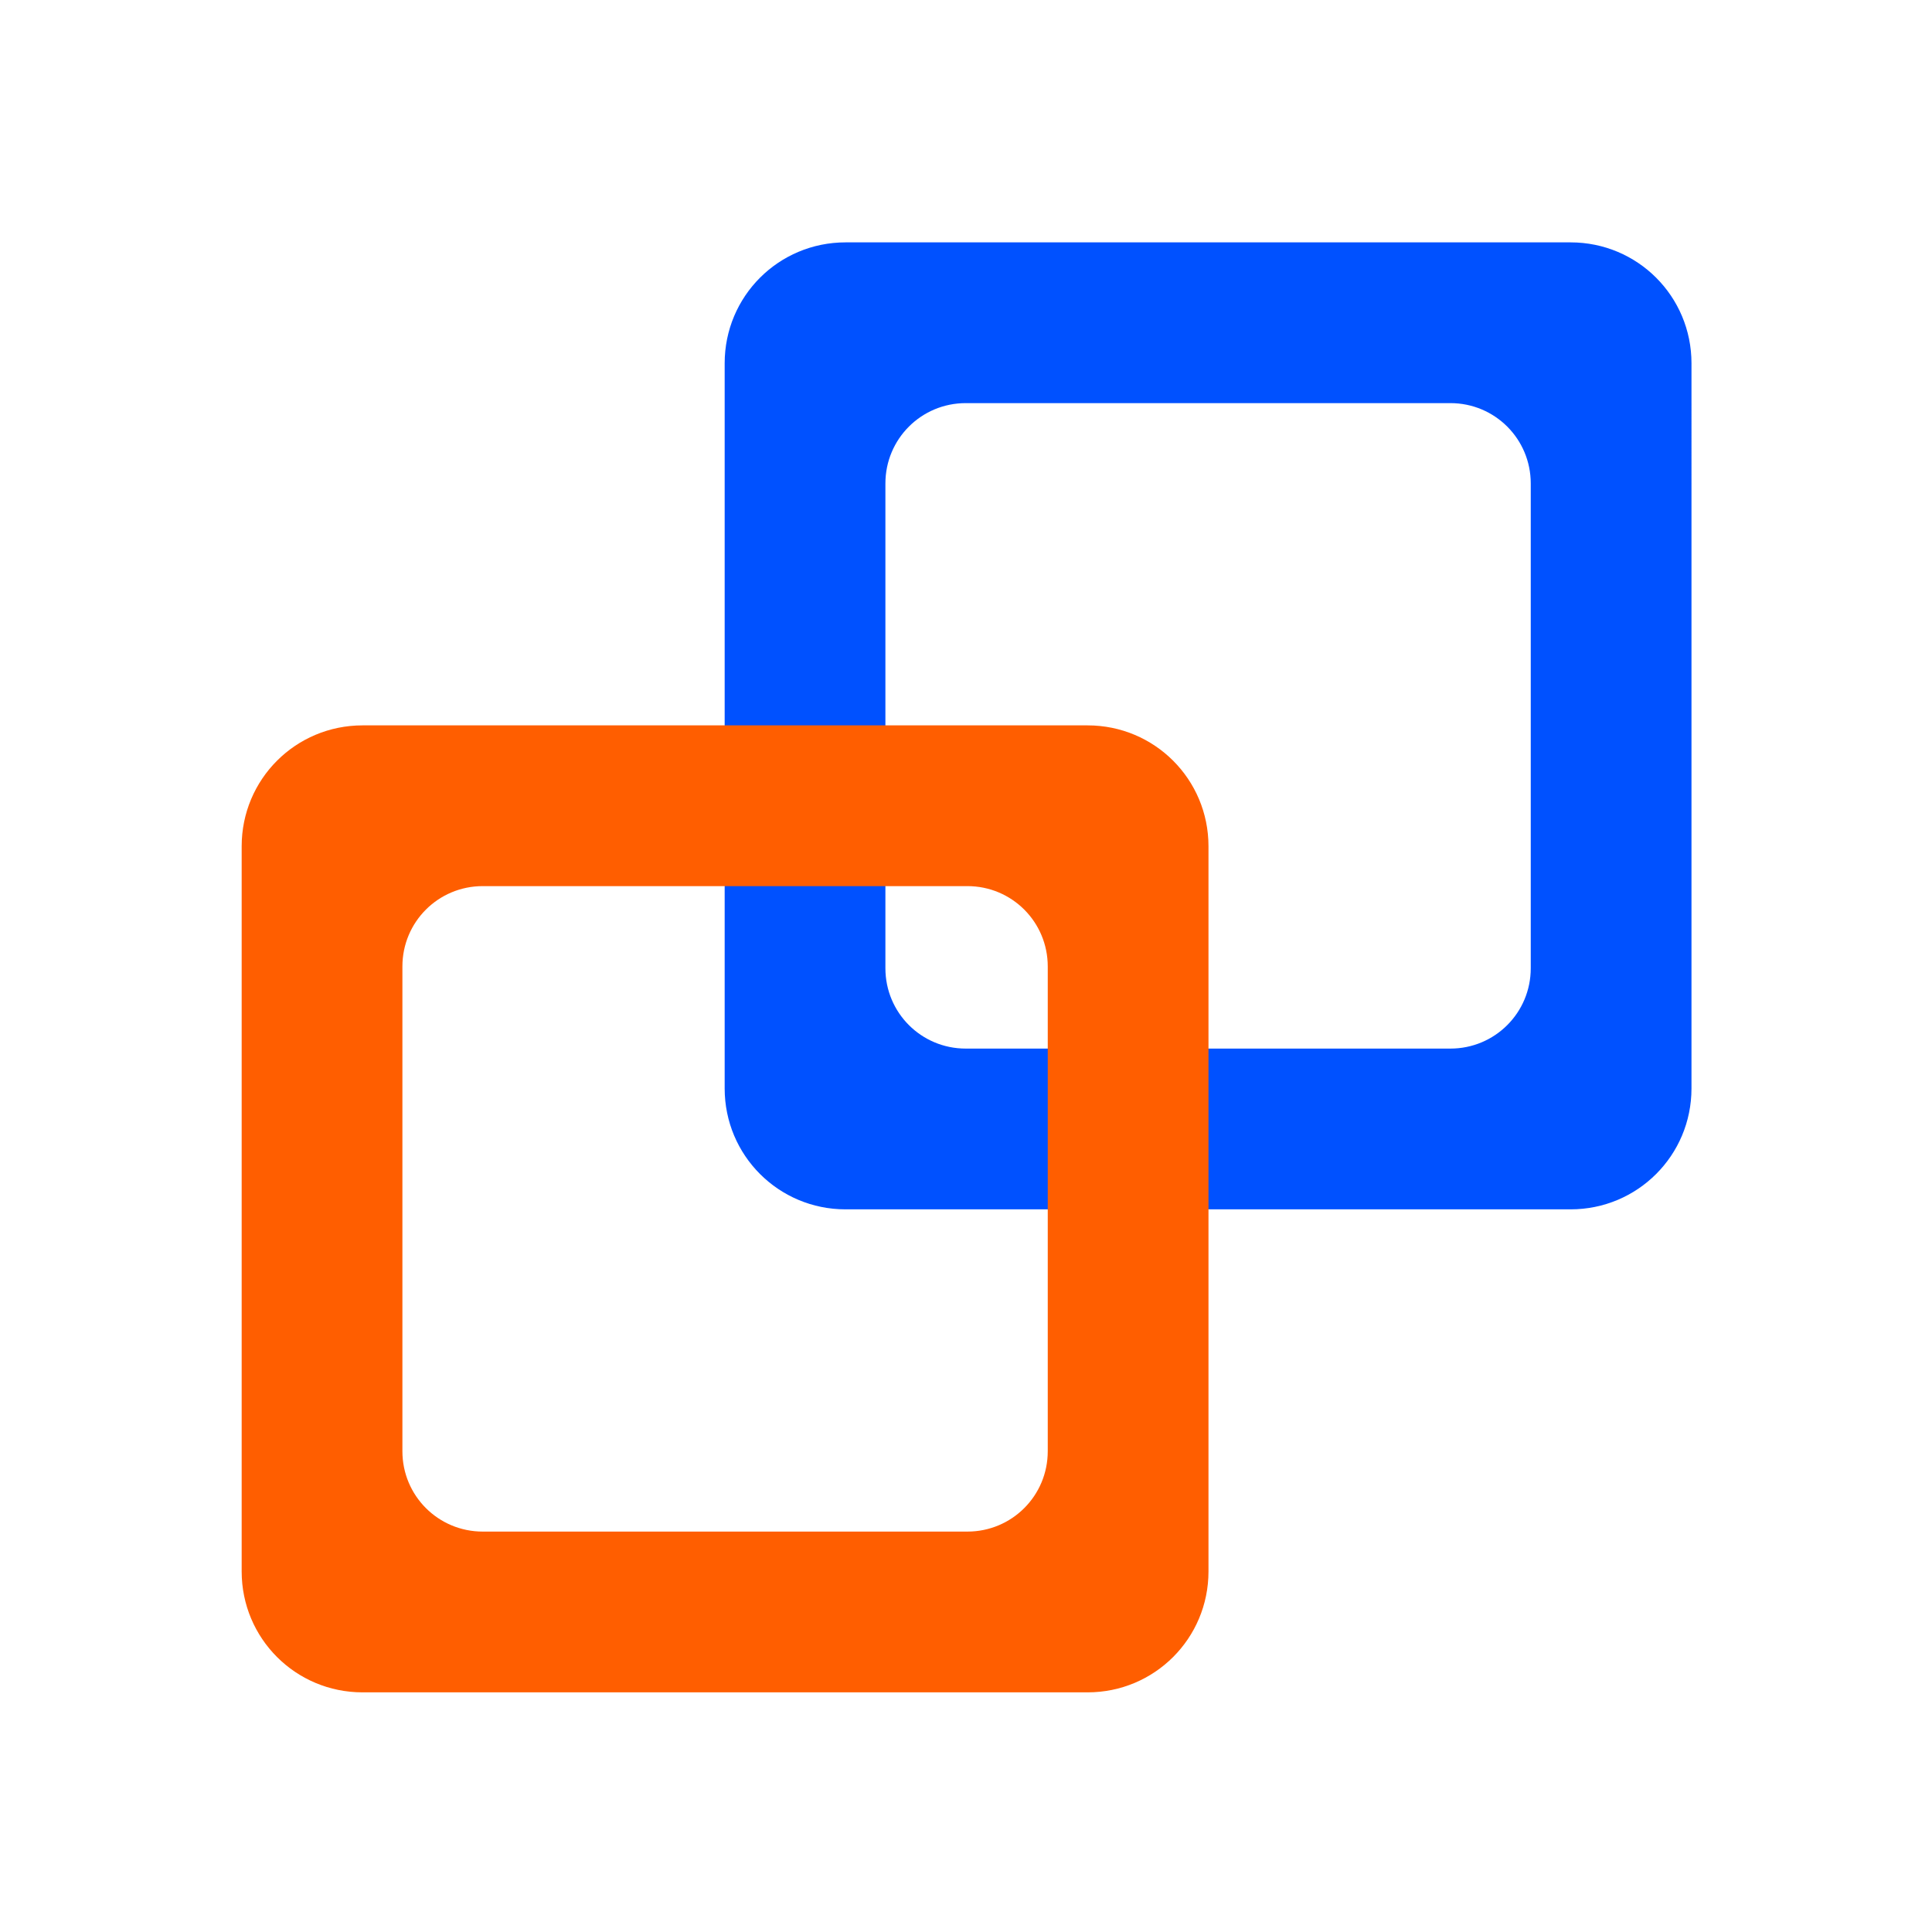 <?xml version="1.0" encoding="UTF-8" standalone="no"?>
<svg
   xmlns:dc="http://purl.org/dc/elements/1.1/"
   xmlns:cc="http://creativecommons.org/ns#"
   xmlns:rdf="http://www.w3.org/1999/02/22-rdf-syntax-ns#"
   xmlns:svg="http://www.w3.org/2000/svg"
   xmlns="http://www.w3.org/2000/svg"
   xmlns:sodipodi="http://sodipodi.sourceforge.net/DTD/sodipodi-0.dtd"
   xmlns:inkscape="http://www.inkscape.org/namespaces/inkscape"
   width="100mm"
   height="100mm"
   viewBox="0 0 100 100"
   version="1.1"
   id="svg8"
   inkscape:version="1.0.2-2 (e86c870879, 2021-01-15)"
   sodipodi:docname="icon.svg">
  <defs
     id="defs2" />
  <sodipodi:namedview
     id="base"
     pagecolor="#ffffff"
     bordercolor="#666666"
     borderopacity="1.0"
     inkscape:pageopacity="0.0"
     inkscape:pageshadow="2"
     inkscape:zoom="1.2197399"
     inkscape:cx="211.76812"
     inkscape:cy="171.02183"
     inkscape:document-units="mm"
     inkscape:current-layer="layer1"
     inkscape:document-rotation="0"
     showgrid="true"
     inkscape:pagecheckerboard="false"
     inkscape:snap-page="true"
     inkscape:snap-bbox="true"
     inkscape:snap-bbox-edge-midpoints="false"
     inkscape:bbox-nodes="true"
     inkscape:window-width="1920"
     inkscape:window-height="1137"
     inkscape:window-x="-8"
     inkscape:window-y="-8"
     inkscape:window-maximized="1" />
  <g
     inkscape:label="Layer 1"
     inkscape:groupmode="layer"
     id="layer1">
    <path
       id="path865"
       style="fill:#0051ff;fill-opacity:1;fill-rule:evenodd;stroke:none;stroke-width:7.253;stroke-linejoin:round;stroke-miterlimit:4;stroke-dasharray:58.025, 7.253;stroke-dashoffset:21.759;stroke-opacity:1;paint-order:markers stroke fill"
       d="m 58.688,160.631 c -12.563,0 -22.678,10.115 -22.678,22.678 v 135.988 c 0,12.563 10.115,22.678 22.678,22.678 h 135.957 c 12.563,1e-5 22.678,-10.115 22.678,-22.678 V 183.309 c 0,-12.563 -10.115,-22.678 -22.678,-22.678 z m 22.537,30.146 h 90.883 c 8.35,0 15.072,6.723 15.072,15.072 v 90.904 c 0,8.35 -6.723,15.072 -15.072,15.072 H 81.225 c -8.35,0 -15.072,-6.723 -15.072,-15.072 v -90.904 c 0,-8.35 6.723,-15.072 15.072,-15.072 z"
       transform="matrix(0.276,0,0,0.276,27.57,-31.789)" />
    <path
       id="rect830"
       style="fill:#ff5e00;fill-opacity:1;fill-rule:evenodd;stroke:none;stroke-width:7.253;stroke-linejoin:round;stroke-miterlimit:4;stroke-dasharray:58.025, 7.253;stroke-dashoffset:21.759;stroke-opacity:1;paint-order:markers stroke fill"
       d="m 58.688,160.631 c -12.563,0 -22.678,10.115 -22.678,22.678 v 135.988 c 0,12.563 10.115,22.678 22.678,22.678 h 135.957 c 12.563,1e-5 22.678,-10.115 22.678,-22.678 V 183.309 c 0,-12.563 -10.115,-22.678 -22.678,-22.678 z m 22.537,30.146 h 90.883 c 8.35,0 15.072,6.723 15.072,15.072 v 90.904 c 0,8.35 -6.723,15.072 -15.072,15.072 H 81.225 c -8.35,0 -15.072,-6.723 -15.072,-15.072 v -90.904 c 0,-8.35 6.723,-15.072 15.072,-15.072 z"
       transform="matrix(0.276,0,0,0.276,2.57,-6.789)" />
  </g>
</svg>
